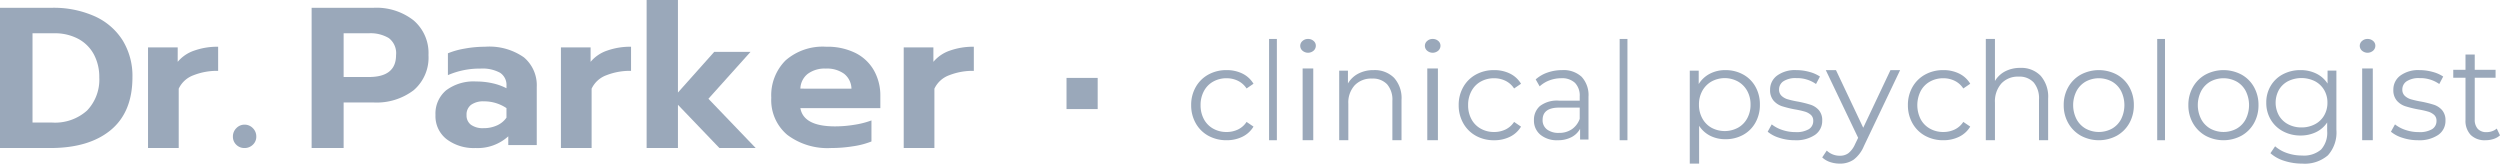 <svg xmlns="http://www.w3.org/2000/svg" id="f14eba92-dc5a-4f63-804d-770f476716ca" data-name="Layer 1" viewBox="0 0 320.897 21"><g id="b12964b9-3c1e-4012-9bb1-ae21afe55844" data-name="Symbols"><g id="a3adb492-62a4-44c2-9a77-9f2e91e0decd" data-name="Header"><g id="acd1026c-f053-49ec-b588-418dd0ea3607" data-name="Group-7"><polygon id="f8e426c7-9199-453e-ac69-a23552c1e5c3" data-name="Fill-37" points="136.897 14 140.897 14 140.897 10 136.897 10 136.897 14" style="fill:#9aa8ba;fill-rule:evenodd"></polygon><path id="a61971e0-ca36-46a0-95ac-b8111ff3639f" data-name="Fill-1" d="M155.205,18.428a4.14,4.14,0,0,1-1.618-1.607A4.637,4.637,0,0,1,153,14.492a4.588,4.588,0,0,1,.588-2.321,4.143,4.143,0,0,1,1.618-1.598A4.737,4.737,0,0,1,157.545,10a4.517,4.517,0,0,1,2.038.446A3.395,3.395,0,0,1,161,11.75l-.889.606a2.79,2.79,0,0,0-1.107-.984,3.288,3.288,0,0,0-1.459-.328,3.441,3.441,0,0,0-1.719.43,3.002,3.002,0,0,0-1.19,1.219,3.722,3.722,0,0,0-.427,1.801,3.701,3.701,0,0,0,.427,1.808,3.012,3.012,0,0,0,1.19,1.211,3.441,3.441,0,0,0,1.719.43,3.353,3.353,0,0,0,1.459-.319,2.726,2.726,0,0,0,1.107-.976L161,17.25a3.373,3.373,0,0,1-1.426,1.304,4.529,4.529,0,0,1-2.029.445,4.747,4.747,0,0,1-2.339-.572" transform="translate(-0.103 -1)" style="fill:#9aa8ba;fill-rule:evenodd"></path><polygon id="ea6a084e-7c8d-4725-b5b3-7a9aeecb0e9e" data-name="Fill-4" points="162.897 18 163.897 18 163.897 5 162.897 5 162.897 18" style="fill:#9aa8ba;fill-rule:evenodd"></polygon><path id="a8d8918f-17d9-4ca5-80f0-d867ed85c969" data-name="Fill-6" d="M167.307,19h1.365V9.784H167.307Zm-.018-11.493A.82.82,0,0,1,167,6.876a.802.802,0,0,1,.289-.613A1.017,1.017,0,0,1,168.001,6a1.043,1.043,0,0,1,.712.254A.782.782,0,0,1,169,6.859a.842.842,0,0,1-.288.648,1.094,1.094,0,0,1-1.423,0Z" transform="translate(-0.103 -1)" style="fill:#9aa8ba;fill-rule:evenodd"></path><path id="a02d8239-8b50-407c-85a4-5c224c0d1eb0" data-name="Fill-7" d="M179.033,10.977A3.876,3.876,0,0,1,180,13.821V19h-1.173V13.939a3.009,3.009,0,0,0-.678-2.122,2.51,2.51,0,0,0-1.934-.731,2.924,2.924,0,0,0-2.223.858,3.286,3.286,0,0,0-.819,2.368V19H172V10.068h1.123v1.647a3.287,3.287,0,0,1,1.331-1.265A4.165,4.165,0,0,1,176.429,10a3.501,3.501,0,0,1,2.603.977" transform="translate(-0.103 -1)" style="fill:#9aa8ba;fill-rule:evenodd"></path><path id="a9ffff55-a464-48c2-9209-2fe2cb5cbddc" data-name="Fill-8" d="M183.307,19h1.365V9.784H183.307Zm-.018-11.493A.82.82,0,0,1,183,6.876a.802.802,0,0,1,.289-.613A1.017,1.017,0,0,1,184.001,6a1.043,1.043,0,0,1,.712.254A.782.782,0,0,1,185,6.859a.842.842,0,0,1-.288.648,1.094,1.094,0,0,1-1.423,0Z" transform="translate(-0.103 -1)" style="fill:#9aa8ba;fill-rule:evenodd"></path><path id="a9dc96b0-8773-4b84-9918-5040cfb08af0" data-name="Fill-9" d="M189.545,18.428a4.14,4.14,0,0,1-1.618-1.607,4.637,4.637,0,0,1-.588-2.33,4.588,4.588,0,0,1,.588-2.321,4.144,4.144,0,0,1,1.618-1.598A4.737,4.737,0,0,1,191.884,10a4.517,4.517,0,0,1,2.038.446A3.396,3.396,0,0,1,195.34,11.75l-.889.606a2.79,2.79,0,0,0-1.107-.984,3.288,3.288,0,0,0-1.459-.328,3.441,3.441,0,0,0-1.719.43,3.002,3.002,0,0,0-1.19,1.219,3.723,3.723,0,0,0-.427,1.801,3.702,3.702,0,0,0,.427,1.808,3.013,3.013,0,0,0,1.19,1.211,3.441,3.441,0,0,0,1.719.43,3.353,3.353,0,0,0,1.459-.319,2.726,2.726,0,0,0,1.107-.976l.889.606a3.374,3.374,0,0,1-1.426,1.304,4.529,4.529,0,0,1-2.029.445,4.747,4.747,0,0,1-2.339-.572" transform="translate(-0.103 -1)" style="fill:#9aa8ba;fill-rule:evenodd"></path><path id="a2641271-2db9-4f48-939d-5422358e8f09" data-name="Fill-10" d="M201.857,17.595a2.744,2.744,0,0,0,1.016-1.337V14.811h-2.619q-2.143,0-2.144,1.581a1.478,1.478,0,0,0,.556,1.22,2.429,2.429,0,0,0,1.556.445,2.836,2.836,0,0,0,1.634-.462m1.27-6.729A3.467,3.467,0,0,1,204,13.432v5.483h-1.079v-1.38a2.64,2.64,0,0,1-1.119,1.077A3.724,3.724,0,0,1,200.047,19a3.3,3.3,0,0,1-2.222-.707A2.334,2.334,0,0,1,197,16.426a2.322,2.322,0,0,1,.77-1.817,3.609,3.609,0,0,1,2.453-.689h2.65v-.539a2.342,2.342,0,0,0-.603-1.741,2.401,2.401,0,0,0-1.762-.598,4.253,4.253,0,0,0-1.524.277,3.788,3.788,0,0,0-1.253.765l-.508-.891a4.429,4.429,0,0,1,1.524-.884A5.647,5.647,0,0,1,200.62,10a3.411,3.411,0,0,1,2.508.866" transform="translate(-0.103 -1)" style="fill:#9aa8ba;fill-rule:evenodd"></path><polygon id="e3e0f8c5-e9ba-4a7c-ab2d-7fbd947ca9ab" data-name="Fill-11" points="207.897 18 208.897 18 208.897 5 207.897 5 207.897 18" style="fill:#9aa8ba;fill-rule:evenodd"></polygon><path id="e16a79ec-ec33-47f2-95b1-08bf5bed90aa" data-name="Fill-12" d="M223.179,17.4a2.997,2.997,0,0,0,1.191-1.202,3.603,3.603,0,0,0,.431-1.772,3.566,3.566,0,0,0-.431-1.765,3.08,3.08,0,0,0-1.191-1.202,3.54,3.54,0,0,0-3.386,0,3.098,3.098,0,0,0-1.182,1.202,3.565,3.565,0,0,0-.431,1.765,3.602,3.602,0,0,0,.431,1.772,3.014,3.014,0,0,0,1.182,1.202,3.596,3.596,0,0,0,3.386,0m.659-6.845a4.002,4.002,0,0,1,1.587,1.565A4.574,4.574,0,0,1,226,14.426a4.599,4.599,0,0,1-.575,2.32,4.01,4.01,0,0,1-1.579,1.567,4.613,4.613,0,0,1-2.271.555,4.266,4.266,0,0,1-1.95-.439,3.665,3.665,0,0,1-1.426-1.285V22H217V10.067h1.148V11.79a3.666,3.666,0,0,1,1.427-1.325,4.239,4.239,0,0,1,2-.464,4.622,4.622,0,0,1,2.263.555" transform="translate(-0.103 -1)" style="fill:#9aa8ba;fill-rule:evenodd"></path><path id="b9fbf16f-0f7c-48a7-b919-8f3ecd649a52" data-name="Fill-13" d="M228.487,18.689A4.242,4.242,0,0,1,227,17.907l.52-.943a4.302,4.302,0,0,0,1.348.715,5.193,5.193,0,0,0,1.69.277,3.136,3.136,0,0,0,1.73-.378,1.217,1.217,0,0,0,.56-1.068.98.98,0,0,0-.308-.767,2.049,2.049,0,0,0-.779-.421,11.236,11.236,0,0,0-1.251-.277,14.117,14.117,0,0,1-1.673-.412,2.462,2.462,0,0,1-1.08-.715,2.037,2.037,0,0,1-.446-1.396,2.212,2.212,0,0,1,.893-1.817A3.906,3.906,0,0,1,230.687,10a6.26,6.26,0,0,1,1.657.227,4.509,4.509,0,0,1,1.364.598l-.504.959a4.204,4.204,0,0,0-2.517-.757,2.845,2.845,0,0,0-1.665.403,1.251,1.251,0,0,0-.56,1.061,1.065,1.065,0,0,0,.316.807,1.933,1.933,0,0,0,.788.446,12.129,12.129,0,0,0,1.3.294,14.379,14.379,0,0,1,1.64.405,2.396,2.396,0,0,1,1.056.689A1.942,1.942,0,0,1,234,16.476a2.164,2.164,0,0,1-.933,1.843A4.323,4.323,0,0,1,230.476,19a6.338,6.338,0,0,1-1.989-.311" transform="translate(-0.103 -1)" style="fill:#9aa8ba;fill-rule:evenodd"></path><path id="f2ee87bb-1ea2-4843-b679-737906f8e3f9" data-name="Fill-14" d="M244,10l-4.647,9.748a4.199,4.199,0,0,1-1.308,1.738A3.065,3.065,0,0,1,236.261,22a3.874,3.874,0,0,1-1.254-.2A2.733,2.733,0,0,1,234,21.205l.583-.876a2.394,2.394,0,0,0,1.696.661,1.783,1.783,0,0,0,1.086-.331,3,3,0,0,0,.84-1.126l.407-.843L234.458,10h1.308l3.499,7.397L242.762,10Z" transform="translate(-0.103 -1)" style="fill:#9aa8ba;fill-rule:evenodd"></path><path id="fe09603a-f7d8-4060-b423-08d7da7eb154" data-name="Fill-15" d="M247.205,18.428a4.149,4.149,0,0,1-1.619-1.607A4.647,4.647,0,0,1,245,14.492a4.598,4.598,0,0,1,.587-2.321,4.152,4.152,0,0,1,1.619-1.598A4.734,4.734,0,0,1,249.545,10a4.517,4.517,0,0,1,2.038.446A3.389,3.389,0,0,1,253,11.75l-.889.606a2.79,2.79,0,0,0-1.107-.984,3.285,3.285,0,0,0-1.459-.328,3.446,3.446,0,0,0-1.719.43,3.002,3.002,0,0,0-1.19,1.219,4.015,4.015,0,0,0,0,3.608,3.012,3.012,0,0,0,1.19,1.211,3.446,3.446,0,0,0,1.719.43,3.35,3.35,0,0,0,1.459-.319,2.726,2.726,0,0,0,1.107-.976L253,17.25a3.373,3.373,0,0,1-1.426,1.304,4.526,4.526,0,0,1-2.029.445,4.744,4.744,0,0,1-2.339-.572" transform="translate(-0.103 -1)" style="fill:#9aa8ba;fill-rule:evenodd"></path><path id="f6049d3c-fa0e-4de9-be69-9ab9ea91871a" data-name="Fill-16" d="M262.034,10.722A4.08,4.08,0,0,1,263,13.657V19h-1.173V13.779A3.169,3.169,0,0,0,261.15,11.59a2.468,2.468,0,0,0-1.935-.754,2.875,2.875,0,0,0-2.223.885,3.456,3.456,0,0,0-.819,2.443V19H255V6h1.173v5.396a3.256,3.256,0,0,1,1.322-1.244,4.138,4.138,0,0,1,1.935-.438,3.443,3.443,0,0,1,2.604,1.008" transform="translate(-0.103 -1)" style="fill:#9aa8ba;fill-rule:evenodd"></path><path id="bd455d28-872c-4cac-a687-e898152d4834" data-name="Fill-17" d="M271.199,17.511a2.983,2.983,0,0,0,1.169-1.22,4.061,4.061,0,0,0,0-3.599,2.986,2.986,0,0,0-1.169-1.219,3.541,3.541,0,0,0-3.381,0,3.045,3.045,0,0,0-1.178,1.219,3.984,3.984,0,0,0,0,3.599,3.041,3.041,0,0,0,1.178,1.22,3.541,3.541,0,0,0,3.381,0m-3.996.909a4.247,4.247,0,0,1-1.615-1.607A4.584,4.584,0,0,1,265,14.492a4.583,4.583,0,0,1,.588-2.321,4.178,4.178,0,0,1,1.615-1.599,4.932,4.932,0,0,1,4.61,0,4.106,4.106,0,0,1,1.607,1.599A4.63,4.63,0,0,1,274,14.492a4.631,4.631,0,0,1-.581,2.321,4.173,4.173,0,0,1-1.607,1.607,4.866,4.866,0,0,1-4.61,0" transform="translate(-0.103 -1)" style="fill:#9aa8ba;fill-rule:evenodd"></path><polygon id="f7ddda2d-eee0-4d2a-b139-3a0cb608e0a6" data-name="Fill-18" points="276.897 18 277.897 18 277.897 5 276.897 5 276.897 18" style="fill:#9aa8ba;fill-rule:evenodd"></polygon><path id="bf4d4f21-d9d8-4755-a8bc-d8e4eb97c879" data-name="Fill-19" d="M287.199,17.511a2.983,2.983,0,0,0,1.169-1.22,4.061,4.061,0,0,0,0-3.599,2.986,2.986,0,0,0-1.169-1.219,3.541,3.541,0,0,0-3.381,0,3.045,3.045,0,0,0-1.178,1.219,3.984,3.984,0,0,0,0,3.599,3.041,3.041,0,0,0,1.178,1.22,3.541,3.541,0,0,0,3.381,0m-3.996.909a4.247,4.247,0,0,1-1.615-1.607A4.584,4.584,0,0,1,281,14.492a4.583,4.583,0,0,1,.588-2.321,4.178,4.178,0,0,1,1.615-1.599,4.932,4.932,0,0,1,4.61,0,4.106,4.106,0,0,1,1.607,1.599A4.63,4.63,0,0,1,290,14.492a4.631,4.631,0,0,1-.581,2.321,4.173,4.173,0,0,1-1.607,1.607,4.866,4.866,0,0,1-4.61,0" transform="translate(-0.103 -1)" style="fill:#9aa8ba;fill-rule:evenodd"></path><path id="aec37c58-ffde-4940-ac4b-7a8ec4521269" data-name="Fill-20" d="M297.233,16.954a2.929,2.929,0,0,0,1.192-1.128A3.19,3.19,0,0,0,298.85,14.18a3.142,3.142,0,0,0-.426-1.637,2.98,2.98,0,0,0-1.183-1.121,3.891,3.891,0,0,0-3.434-.007,2.89,2.89,0,0,0-1.183,1.119,3.403,3.403,0,0,0,0,3.292,2.949,2.949,0,0,0,1.183,1.128,3.589,3.589,0,0,0,1.709.403,3.634,3.634,0,0,0,1.716-.403ZM300,10.065V17.67a4.379,4.379,0,0,1-1.091,3.268A4.556,4.556,0,0,1,295.616,22a7.457,7.457,0,0,1-2.308-.355,4.756,4.756,0,0,1-1.775-.98l.6-.888a4.534,4.534,0,0,0,1.543.873,5.816,5.816,0,0,0,1.907.312,3.396,3.396,0,0,0,2.45-.765,3.196,3.196,0,0,0,.783-2.379V16.715a3.556,3.556,0,0,1-1.44,1.251,4.502,4.502,0,0,1-1.975.428,4.71,4.71,0,0,1-2.243-.535,3.983,3.983,0,0,1-1.582-1.497A4.17,4.17,0,0,1,291,14.18a4.115,4.115,0,0,1,.575-2.172,3.957,3.957,0,0,1,1.574-1.482A4.753,4.753,0,0,1,295.401,10a4.491,4.491,0,0,1,2.017.445,3.612,3.612,0,0,1,1.449,1.283V10.065Z" transform="translate(-0.103 -1)" style="fill:#9aa8ba;fill-rule:evenodd"></path><path id="acb6d7b8-3a82-4100-bf6a-10633cf1f211" data-name="Fill-21" d="M303.308,19h1.365V9.784H303.308Zm-.019-11.493A.824.824,0,0,1,303,6.876a.806.806,0,0,1,.289-.613A1.018,1.018,0,0,1,304,6a1.04,1.04,0,0,1,.711.254A.784.784,0,0,1,305,6.859a.843.843,0,0,1-.289.648,1.093,1.093,0,0,1-1.423,0Z" transform="translate(-0.103 -1)" style="fill:#9aa8ba;fill-rule:evenodd"></path><path id="f071d2ea-8e8c-4163-b37f-721b935b7847" data-name="Fill-22" d="M308.487,18.689A4.242,4.242,0,0,1,307,17.907l.52-.943a4.302,4.302,0,0,0,1.348.715,5.193,5.193,0,0,0,1.69.277,3.136,3.136,0,0,0,1.73-.378,1.217,1.217,0,0,0,.56-1.068.98.98,0,0,0-.308-.767,2.049,2.049,0,0,0-.779-.421,11.236,11.236,0,0,0-1.251-.277,14.117,14.117,0,0,1-1.673-.412,2.462,2.462,0,0,1-1.08-.715,2.037,2.037,0,0,1-.446-1.396,2.212,2.212,0,0,1,.893-1.817A3.906,3.906,0,0,1,310.687,10a6.26,6.26,0,0,1,1.657.227,4.509,4.509,0,0,1,1.364.598l-.504.959a4.204,4.204,0,0,0-2.517-.757,2.845,2.845,0,0,0-1.665.403,1.251,1.251,0,0,0-.56,1.061,1.065,1.065,0,0,0,.316.807,1.933,1.933,0,0,0,.788.446,12.129,12.129,0,0,0,1.3.294,14.379,14.379,0,0,1,1.64.405,2.396,2.396,0,0,1,1.056.689A1.942,1.942,0,0,1,314,16.476a2.164,2.164,0,0,1-.933,1.843A4.323,4.323,0,0,1,310.476,19a6.338,6.338,0,0,1-1.989-.311" transform="translate(-0.103 -1)" style="fill:#9aa8ba;fill-rule:evenodd"></path><path id="e5f3b635-b2a1-4297-b208-082012c6510c" data-name="Fill-23" d="M321,18.37a2.256,2.256,0,0,1-.827.468,3.285,3.285,0,0,1-1.028.162,2.552,2.552,0,0,1-1.906-.681,2.632,2.632,0,0,1-.668-1.924V10.98H315V9.959h1.571V8h1.187V9.959h2.675V10.98h-2.675v5.347a1.716,1.716,0,0,0,.392,1.217,1.474,1.474,0,0,0,1.129.418,2.175,2.175,0,0,0,.71-.119,1.786,1.786,0,0,0,.593-.341Z" transform="translate(-0.103 -1)" style="fill:#9aa8ba;fill-rule:evenodd"></path><path id="f0cd459f-9c5b-466c-86cf-a35ff68f88bf" data-name="Fill-1" d="M6.777,16.73a6.146,6.146,0,0,0,4.504-1.545A5.735,5.735,0,0,0,12.846,10.91,6.095,6.095,0,0,0,12.16,8a4.877,4.877,0,0,0-2.005-2.009,6.378,6.378,0,0,0-3.103-.72H4.277V16.73ZM.103,2H6.777a12.913,12.913,0,0,1,5.465,1.081,8.207,8.207,0,0,1,3.598,3.09A8.718,8.718,0,0,1,17.103,10.91q0,4.481-2.787,6.786Q11.527,20,6.557,20H.103Z" transform="translate(-0.103 -1)" style="fill:#9aa8ba;fill-rule:evenodd"></path><path id="b087682b-4d4c-4bb6-8df9-6395cc5eb39c" data-name="Fill-3" d="M19.103,7.081h3.809V8.938a4.72,4.72,0,0,1,2.113-1.439A8.878,8.878,0,0,1,28.103,7v3.095a8.254,8.254,0,0,0-3.169.565,3.366,3.366,0,0,0-1.892,1.724V20H19.103Z" transform="translate(-0.103 -1)" style="fill:#9aa8ba;fill-rule:evenodd"></path><path id="b447efd6-6896-44e2-95d8-239459b84872" data-name="Fill-5" d="M30.431,19.579A1.409,1.409,0,0,1,30,18.526a1.478,1.478,0,0,1,.444-1.079A1.426,1.426,0,0,1,31.487,17a1.456,1.456,0,0,1,1.07.447A1.478,1.478,0,0,1,33,18.526a1.386,1.386,0,0,1-.444,1.053A1.494,1.494,0,0,1,31.487,20a1.449,1.449,0,0,1-1.056-.421" transform="translate(-0.103 -1)" style="fill:#9aa8ba;fill-rule:evenodd"></path><path id="bfe0b9be-6a3c-4f8a-b548-3791dd7a5ba3" data-name="Fill-18" d="M47.454,10.884q3.486,0,3.486-2.808a2.428,2.428,0,0,0-.933-2.189A4.585,4.585,0,0,0,47.454,5.27H44.211v5.614ZM40.103,2h7.946A7.735,7.735,0,0,1,53.184,3.609a5.513,5.513,0,0,1,1.919,4.467,5.504,5.504,0,0,1-1.905,4.506,7.849,7.849,0,0,1-5.149,1.571H44.211V20H40.103Z" transform="translate(-0.103 -1)" style="fill:#9aa8ba;fill-rule:evenodd"></path><path id="ae609123-040b-4706-bf0b-12011e6592f8" data-name="Fill-20" d="M63.903,17.095a2.921,2.921,0,0,0,1.21-.994V14.877a5.131,5.131,0,0,0-2.883-.868,2.681,2.681,0,0,0-1.661.447,1.553,1.553,0,0,0-.579,1.312,1.476,1.476,0,0,0,.566,1.249,2.611,2.611,0,0,0,1.622.433,4.08,4.08,0,0,0,1.725-.355m-6.475,1.771A3.741,3.741,0,0,1,56,15.768a3.9,3.9,0,0,1,1.364-3.173A5.879,5.879,0,0,1,61.226,11.46a9.456,9.456,0,0,1,2.111.231,7.333,7.333,0,0,1,1.776.636v-.306a1.864,1.864,0,0,0-.824-1.683,4.725,4.725,0,0,0-2.523-.534,10.202,10.202,0,0,0-4.17.84V7.841a10.061,10.061,0,0,1,2.137-.6A14.405,14.405,0,0,1,62.358,7a7.717,7.717,0,0,1,4.994,1.363A4.677,4.677,0,0,1,69,12.175v7.444H65.345V18.497A5.848,5.848,0,0,1,61.123,20a5.76,5.76,0,0,1-3.695-1.134" transform="translate(-0.103 -1)" style="fill:#9aa8ba;fill-rule:evenodd"></path><path id="ec39dbd4-8f04-4d02-ba30-706208b026ec" data-name="Fill-22" d="M72.103,7.081h3.809V8.938a4.72,4.72,0,0,1,2.113-1.439A8.878,8.878,0,0,1,81.103,7v3.095a8.254,8.254,0,0,0-3.169.565,3.366,3.366,0,0,0-1.892,1.724V20H72.103Z" transform="translate(-0.103 -1)" style="fill:#9aa8ba;fill-rule:evenodd"></path><polygon id="a66b33bf-d925-4063-9cab-2b41238d9572" data-name="Fill-24" points="83 0 87.019 0 87.019 11.878 91.677 6.659 96.335 6.659 90.932 12.677 97 19 92.342 19 87.019 13.448 87.019 19 83 19 83 0" style="fill:#9aa8ba;fill-rule:evenodd"></polygon><path id="b8252de5-8437-405e-a51f-a1eb52353330" data-name="Fill-27" d="M109.395,12.378a2.5,2.5,0,0,0-.933-1.9,3.727,3.727,0,0,0-2.359-.675,3.629,3.629,0,0,0-2.333.688,2.514,2.514,0,0,0-.933,1.886Zm-8.244,5.926a5.825,5.825,0,0,1-2.048-4.753,6.335,6.335,0,0,1,1.829-4.792A7.233,7.233,0,0,1,106.155,7a8.077,8.077,0,0,1,3.785.816,5.602,5.602,0,0,1,2.359,2.257,6.554,6.554,0,0,1,.804,3.249v1.555H102.836q.414,2.346,4.459,2.345a15.472,15.472,0,0,0,2.463-.204,11.065,11.065,0,0,0,2.204-.561v2.702a10.37,10.37,0,0,1-2.333.612A17.931,17.931,0,0,1,106.777,20a8.563,8.563,0,0,1-5.626-1.696Z" transform="translate(-0.103 -1)" style="fill:#9aa8ba;fill-rule:evenodd"></path><path id="ff36e320-11f6-43d7-b384-c430cdef867e" data-name="Fill-29" d="M116.103,7.081h3.809V8.938a4.72,4.72,0,0,1,2.113-1.439A8.878,8.878,0,0,1,125.103,7v3.095a8.254,8.254,0,0,0-3.169.565,3.366,3.366,0,0,0-1.892,1.724V20h-3.939Z" transform="translate(-0.103 -1)" style="fill:#9aa8ba;fill-rule:evenodd"></path></g></g></g></svg>